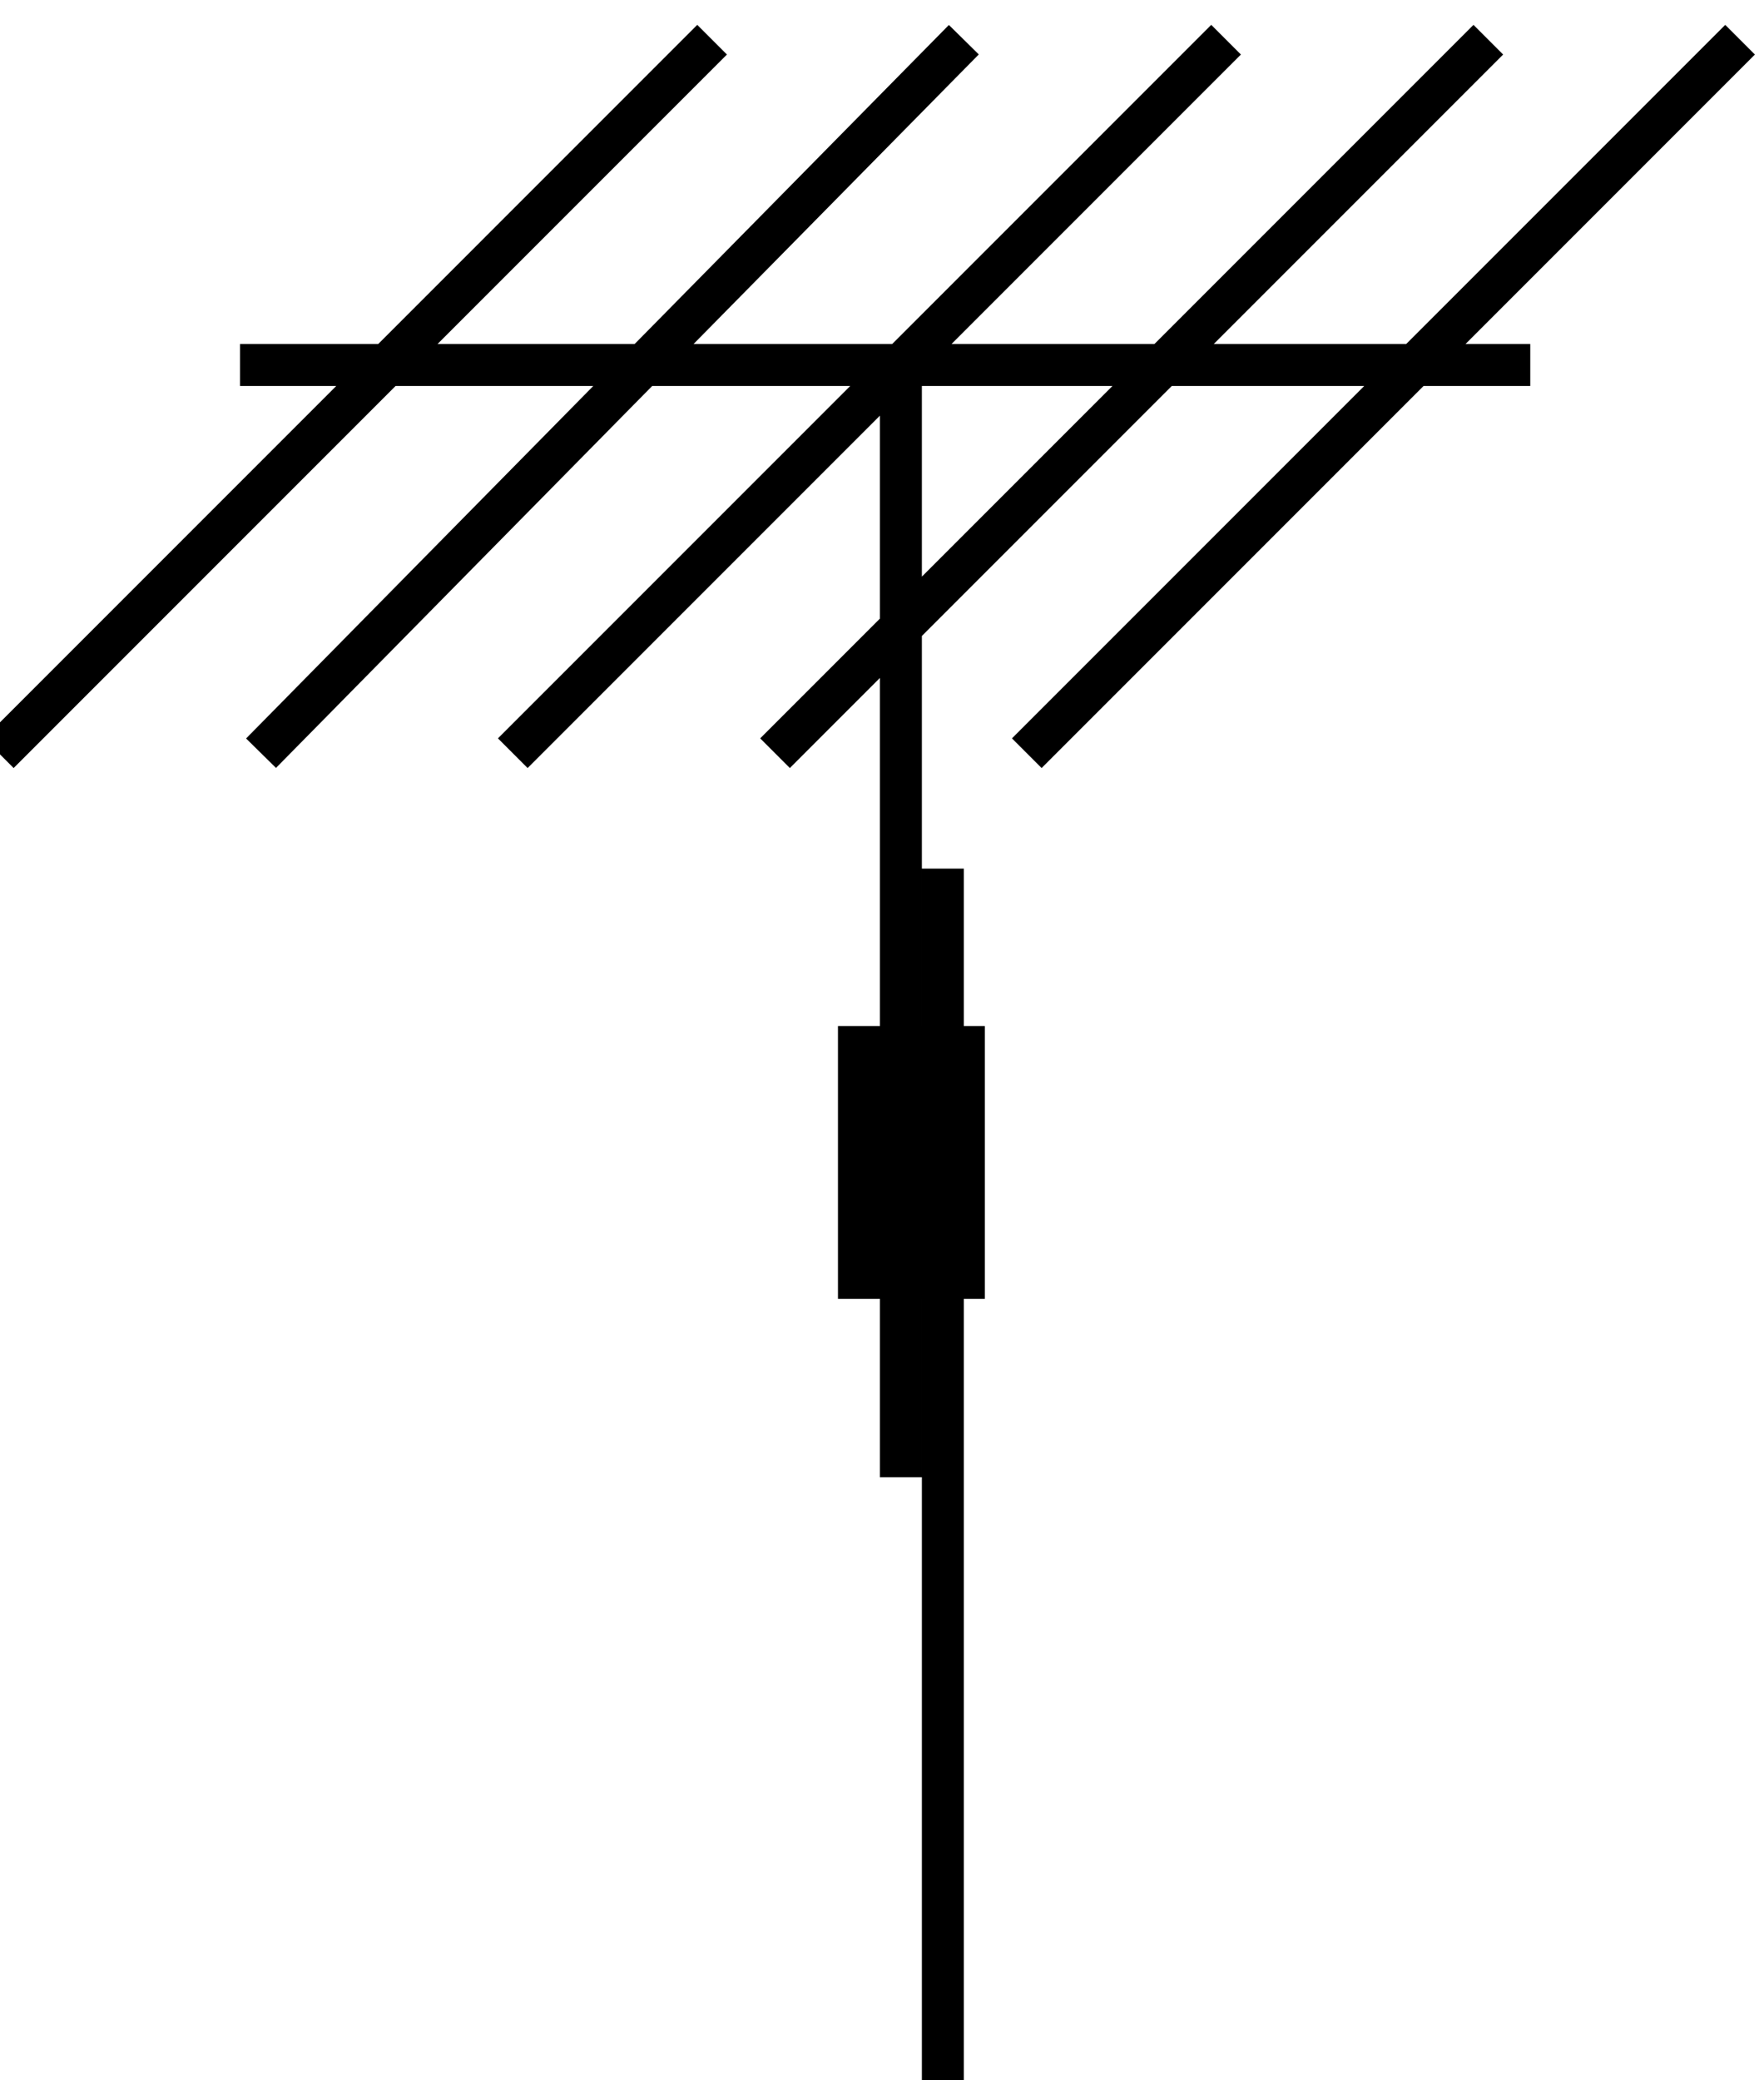 <?xml version="1.0" standalone="no"?>
<!DOCTYPE svg PUBLIC "-//W3C//DTD SVG 1.0//EN"
    "http://www.w3.org/TR/2001/REC-SVG-20010904/DTD/svg10.dtd">
<?xml-stylesheet type="text/css" href="..\cisco_network.css" ?>
<svg contentScriptType="text/ecmascript" zoomAndPan="magnify" xmlns:xlink="http://www.w3.org/1999/xlink" baseProfile="full"
    contentStyleType="text/css" enable-background="new" version="1.0" width="49.606" preserveAspectRatio="none"
    viewBox="380.99 -574.02 56 66.016" height="58.479" xmlns="http://www.w3.org/2000/svg" color-interpolation-filters="sRGB"
    x="0" y="1.5">
    <path fill="none" d="M1144,-1652 L1212,-1720 M1169,-1652 L1236,-1720 M1193,-1652 L1261,-1720 M1218,-1652 L1286,-1720 
        M1242,-1652 L1310,-1720 M1167,-1689 L1290,-1689 M1230,-1688 L1230,-1583 M1234,-1641 L1234,-1525" stroke-width="4"
        transform="matrix(0.333, 0, 0, 0.333, 0, 0)" stroke="#000000"/>
    <path fill="#000000" d="M1238,-1600 L1224,-1600 L1224,-1626 L1238,-1626 L1238,-1600 Z" stroke-width="2.54"
        transform="matrix(0.333, 0, 0, 0.333, 0, 0)" stroke="none"/>
</svg>